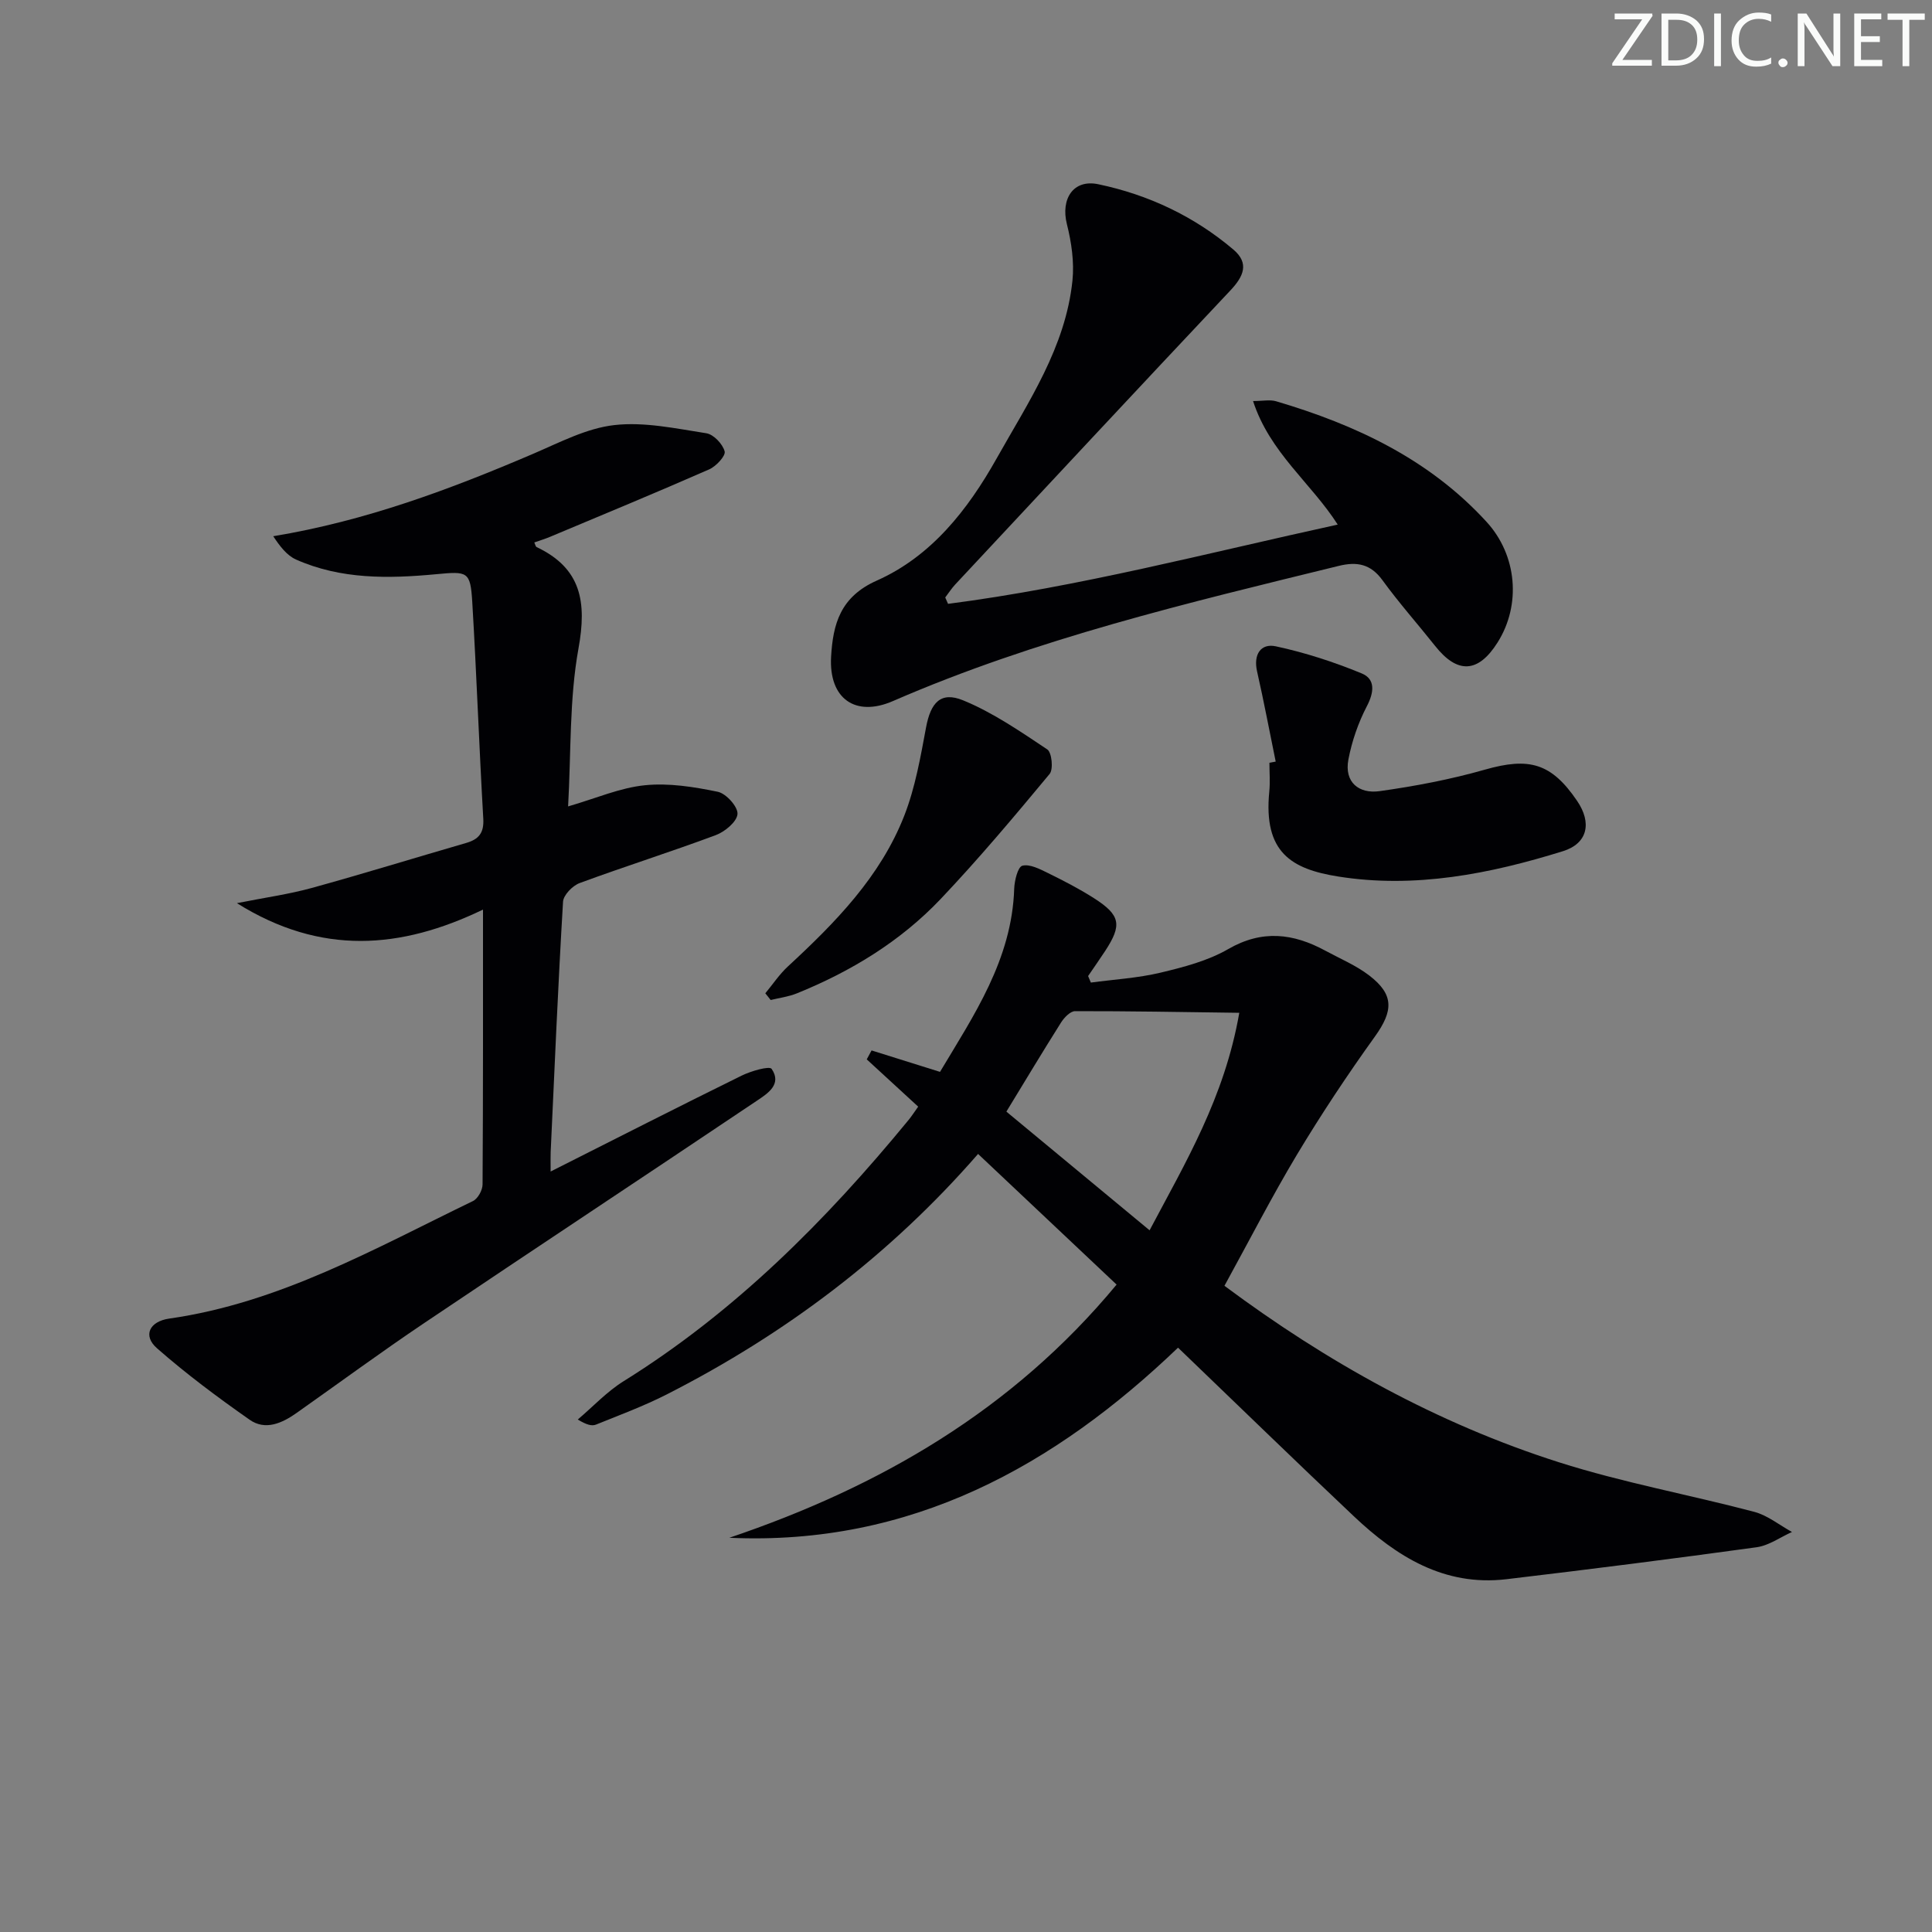 <svg enable-background="new 0 0 400 400" viewBox="0 0 400 400" xmlns="http://www.w3.org/2000/svg"><rect x="0" y="0" width="400" height="400" fill="#808080" stroke="none"/><g fill="#fafbfa"><path d="m342.2 3.2-6.3 9.2h6.1v1.2h-8.2v-.5l6.2-9.1h-5.7v-1.2h7.8v.4z"/><path d="m344 13.7v-10.9h3.1c1.6 0 3 .5 4.1 1.4 1.1 1 1.6 2.2 1.6 3.9s-.5 3-1.6 4-2.5 1.5-4.2 1.5h-3zm1.4-9.6v8.4h1.6c1.4 0 2.5-.4 3.2-1.1.8-.8 1.2-1.8 1.2-3.2s-.4-2.4-1.2-3.1-1.8-1-3.1-1z"/><path d="m356.3 2.8v10.9h-1.4v-10.9z"/><path d="m366.6 13.2c-.8.4-1.8.6-3 .6-1.6 0-2.8-.5-3.7-1.5s-1.4-2.3-1.4-3.9c0-1.7.5-3.2 1.6-4.2s2.4-1.6 4-1.6c1 0 1.9.1 2.6.4v1.5c-.8-.4-1.6-.6-2.6-.6-1.2 0-2.2.4-3 1.2s-1.1 1.9-1.1 3.3c0 1.3.4 2.3 1.1 3.1s1.6 1.1 2.8 1.1c1.1 0 2-.2 2.8-.7v1.3z"/><path d="m368.2 13c0-.3.1-.5.3-.6.2-.2.4-.3.6-.3.3 0 .5.1.7.3s.3.4.3.6-.1.5-.3.6c-.2.2-.4.3-.7.3s-.5-.1-.6-.3c-.2-.2-.3-.4-.3-.6z"/><path d="m381.1 13.7h-1.7l-5.5-8.4c-.2-.2-.3-.5-.4-.7 0 .2.1.8.1 1.5v7.6h-1.4v-10.9h1.8l5.3 8.3c.3.4.4.6.4.8 0-.3-.1-.8-.1-1.6v-7.5h1.4v10.9z"/><path d="m389.7 13.7h-5.8v-10.9h5.6v1.2h-4.2v3.5h3.9v1.2h-3.9v3.7h4.4z"/><path d="m398.4 4.1h-3.1v9.6h-1.4v-9.6h-3.1v-1.3h7.7v1.3z"/></g><path d="m253.51 266.21c21.16 15.76 44.05 28.51 69.26 36.54 13.22 4.21 26.99 6.71 40.43 10.26 2.78.74 5.22 2.75 7.81 4.17-2.43 1.09-4.78 2.81-7.32 3.16-17.25 2.38-34.52 4.57-51.81 6.62-12.87 1.52-22.76-4.7-31.58-13.03-12.09-11.41-24-23.01-36.4-34.91-25.46 24.39-55.21 41.07-92.9 39.36 31.08-10.52 58.58-26.35 80.18-52.42-9.65-9.1-19.02-17.94-28.68-27.05-18.24 20.96-39.91 37.29-64.46 49.79-4.72 2.4-9.72 4.26-14.65 6.25-.85.34-1.95.05-3.77-1.05 3.15-2.67 6.02-5.77 9.48-7.93 23.06-14.35 41.9-33.26 59-54.08.63-.76 1.16-1.6 2-2.77-3.59-3.3-7.12-6.55-10.65-9.79.33-.62.67-1.23 1-1.85 4.53 1.42 9.06 2.84 14.17 4.44 6.98-11.69 14.88-23.22 15.36-37.92.06-1.69.75-4.51 1.68-4.76 1.53-.4 3.61.68 5.28 1.5 3.26 1.6 6.52 3.28 9.57 5.23 5.49 3.51 5.83 5.53 2.3 10.92-1.15 1.75-2.35 3.46-3.53 5.19.19.45.38.9.57 1.35 4.81-.65 9.72-.93 14.42-2.05 4.81-1.15 9.81-2.45 14.03-4.89 7.04-4.06 13.47-3.25 20.1.34 3.06 1.66 6.34 3.03 9.07 5.12 5.2 3.98 5 7.34 1.2 12.64-5.71 7.95-11.14 16.13-16.18 24.52-5.19 8.67-9.82 17.71-14.98 27.1zm3.07-56.52c-11.9-.16-22.95-.36-34-.34-.98 0-2.26 1.33-2.9 2.35-3.89 6.16-7.64 12.42-11.32 18.45 9.81 8.13 19.49 16.15 29.65 24.57 7.41-14.01 15.51-27.46 18.57-45.03z" fill="#010104"/><path d="m114 242.55c13.76-6.94 26.6-13.48 39.52-19.84 1.95-.96 5.78-2.07 6.24-1.41 2.19 3.22-.85 5.11-3.08 6.61-22.92 15.39-45.96 30.61-68.86 46.02-8.94 6.01-17.62 12.4-26.42 18.61-3 2.12-6.46 3.69-9.72 1.4-6.61-4.63-13.12-9.48-19.18-14.8-2.98-2.61-1.57-5.55 2.53-6.14 22.85-3.25 42.6-14.52 62.9-24.34 1.01-.49 1.98-2.26 1.98-3.44.12-18.65.09-37.3.09-56.9-16.97 8.18-33.53 9.57-50.95-1.33 5.92-1.18 10.78-1.85 15.47-3.14 10.71-2.95 21.34-6.24 32.01-9.33 2.58-.75 3.69-2.06 3.53-4.98-.86-14.94-1.39-29.91-2.28-44.85-.39-6.45-.94-6.42-7.55-5.8-9.81.92-19.66 1.08-28.93-3.04-1.92-.85-3.37-2.78-4.73-4.83 19.16-3.17 36.64-9.71 53.87-17.09 5.46-2.34 11.01-5.27 16.74-5.92 6.22-.71 12.74.71 19.05 1.69 1.51.23 3.39 2.22 3.8 3.75.25.92-1.76 3.09-3.18 3.72-10.93 4.8-21.97 9.36-32.98 13.98-1.05.44-2.15.77-3.25 1.16.19.39.26.85.49.96 9.27 4.4 10.4 11.39 8.66 20.98-1.91 10.55-1.52 21.51-2.15 32.71 5.79-1.68 10.74-3.86 15.87-4.38 4.96-.51 10.18.33 15.12 1.35 1.72.35 4.19 3.1 4.08 4.6-.11 1.6-2.62 3.68-4.51 4.38-9.33 3.48-18.83 6.47-28.17 9.92-1.47.54-3.36 2.48-3.44 3.87-1.03 17.27-1.76 34.55-2.56 51.83-.04.83-.01 1.66-.01 4.02z" fill="#010104"/><path d="m196.28 125.02c27.1-3.51 53.53-10.48 80.68-16.41-5.52-8.63-14.06-14.89-17.53-25.58 2.03 0 3.51-.33 4.78.05 16.49 4.87 31.72 12.01 43.58 24.98 6.3 6.89 7.19 17.15 2.27 24.95-4 6.35-8.3 6.57-12.92.74-3.62-4.56-7.5-8.92-10.92-13.63-2.45-3.37-5.29-3.88-9.04-2.96-31.27 7.67-62.63 15.08-92.31 27.99-7.74 3.37-13.3-.46-12.8-9.19.39-6.72 1.88-12.39 9.47-15.76 11.27-5.02 18.81-14.62 24.79-25.26 6.58-11.71 14.28-23.02 15.71-36.85.39-3.82-.2-7.91-1.15-11.68-1.31-5.21 1.31-9.35 6.48-8.27 10.38 2.17 19.85 6.63 27.99 13.53 3.36 2.85 2.09 5.58-.62 8.46-19.07 20.24-38.02 40.58-56.99 60.9-.76.82-1.37 1.78-2.05 2.67.2.45.39.89.58 1.32z" fill="#010104"/><path d="m264.12 157.68c-1.28-6.23-2.45-12.49-3.86-18.69-.79-3.49.78-5.84 3.87-5.18 6.07 1.3 12.07 3.25 17.81 5.62 2.84 1.17 2.57 3.89 1.05 6.79-1.78 3.42-3.1 7.24-3.82 11.04-.89 4.72 2.2 7.13 6.45 6.54 7.33-1.03 14.68-2.42 21.8-4.45 9.17-2.62 13.77-1.39 19.12 6.49 3.05 4.49 2.21 8.78-2.95 10.39-15.14 4.71-30.68 7.77-46.55 5.24-9.64-1.54-15.49-4.97-14.25-17.57.2-1.98.03-3.99.03-5.98.44-.09.87-.17 1.3-.24z" fill="#010104"/><path d="m158.45 205.65c1.55-1.86 2.91-3.93 4.68-5.56 9.82-9.08 19.18-18.6 24.12-31.29 2.25-5.79 3.34-12.09 4.49-18.25.95-5.04 3-7.47 7.67-5.55 6.17 2.53 11.82 6.43 17.42 10.16.94.63 1.29 4.11.48 5.08-7.31 8.8-14.69 17.59-22.56 25.89-8.34 8.78-18.57 15-29.78 19.54-1.71.69-3.6.93-5.41 1.37-.38-.46-.74-.92-1.11-1.39z" fill="#010104"/></svg>